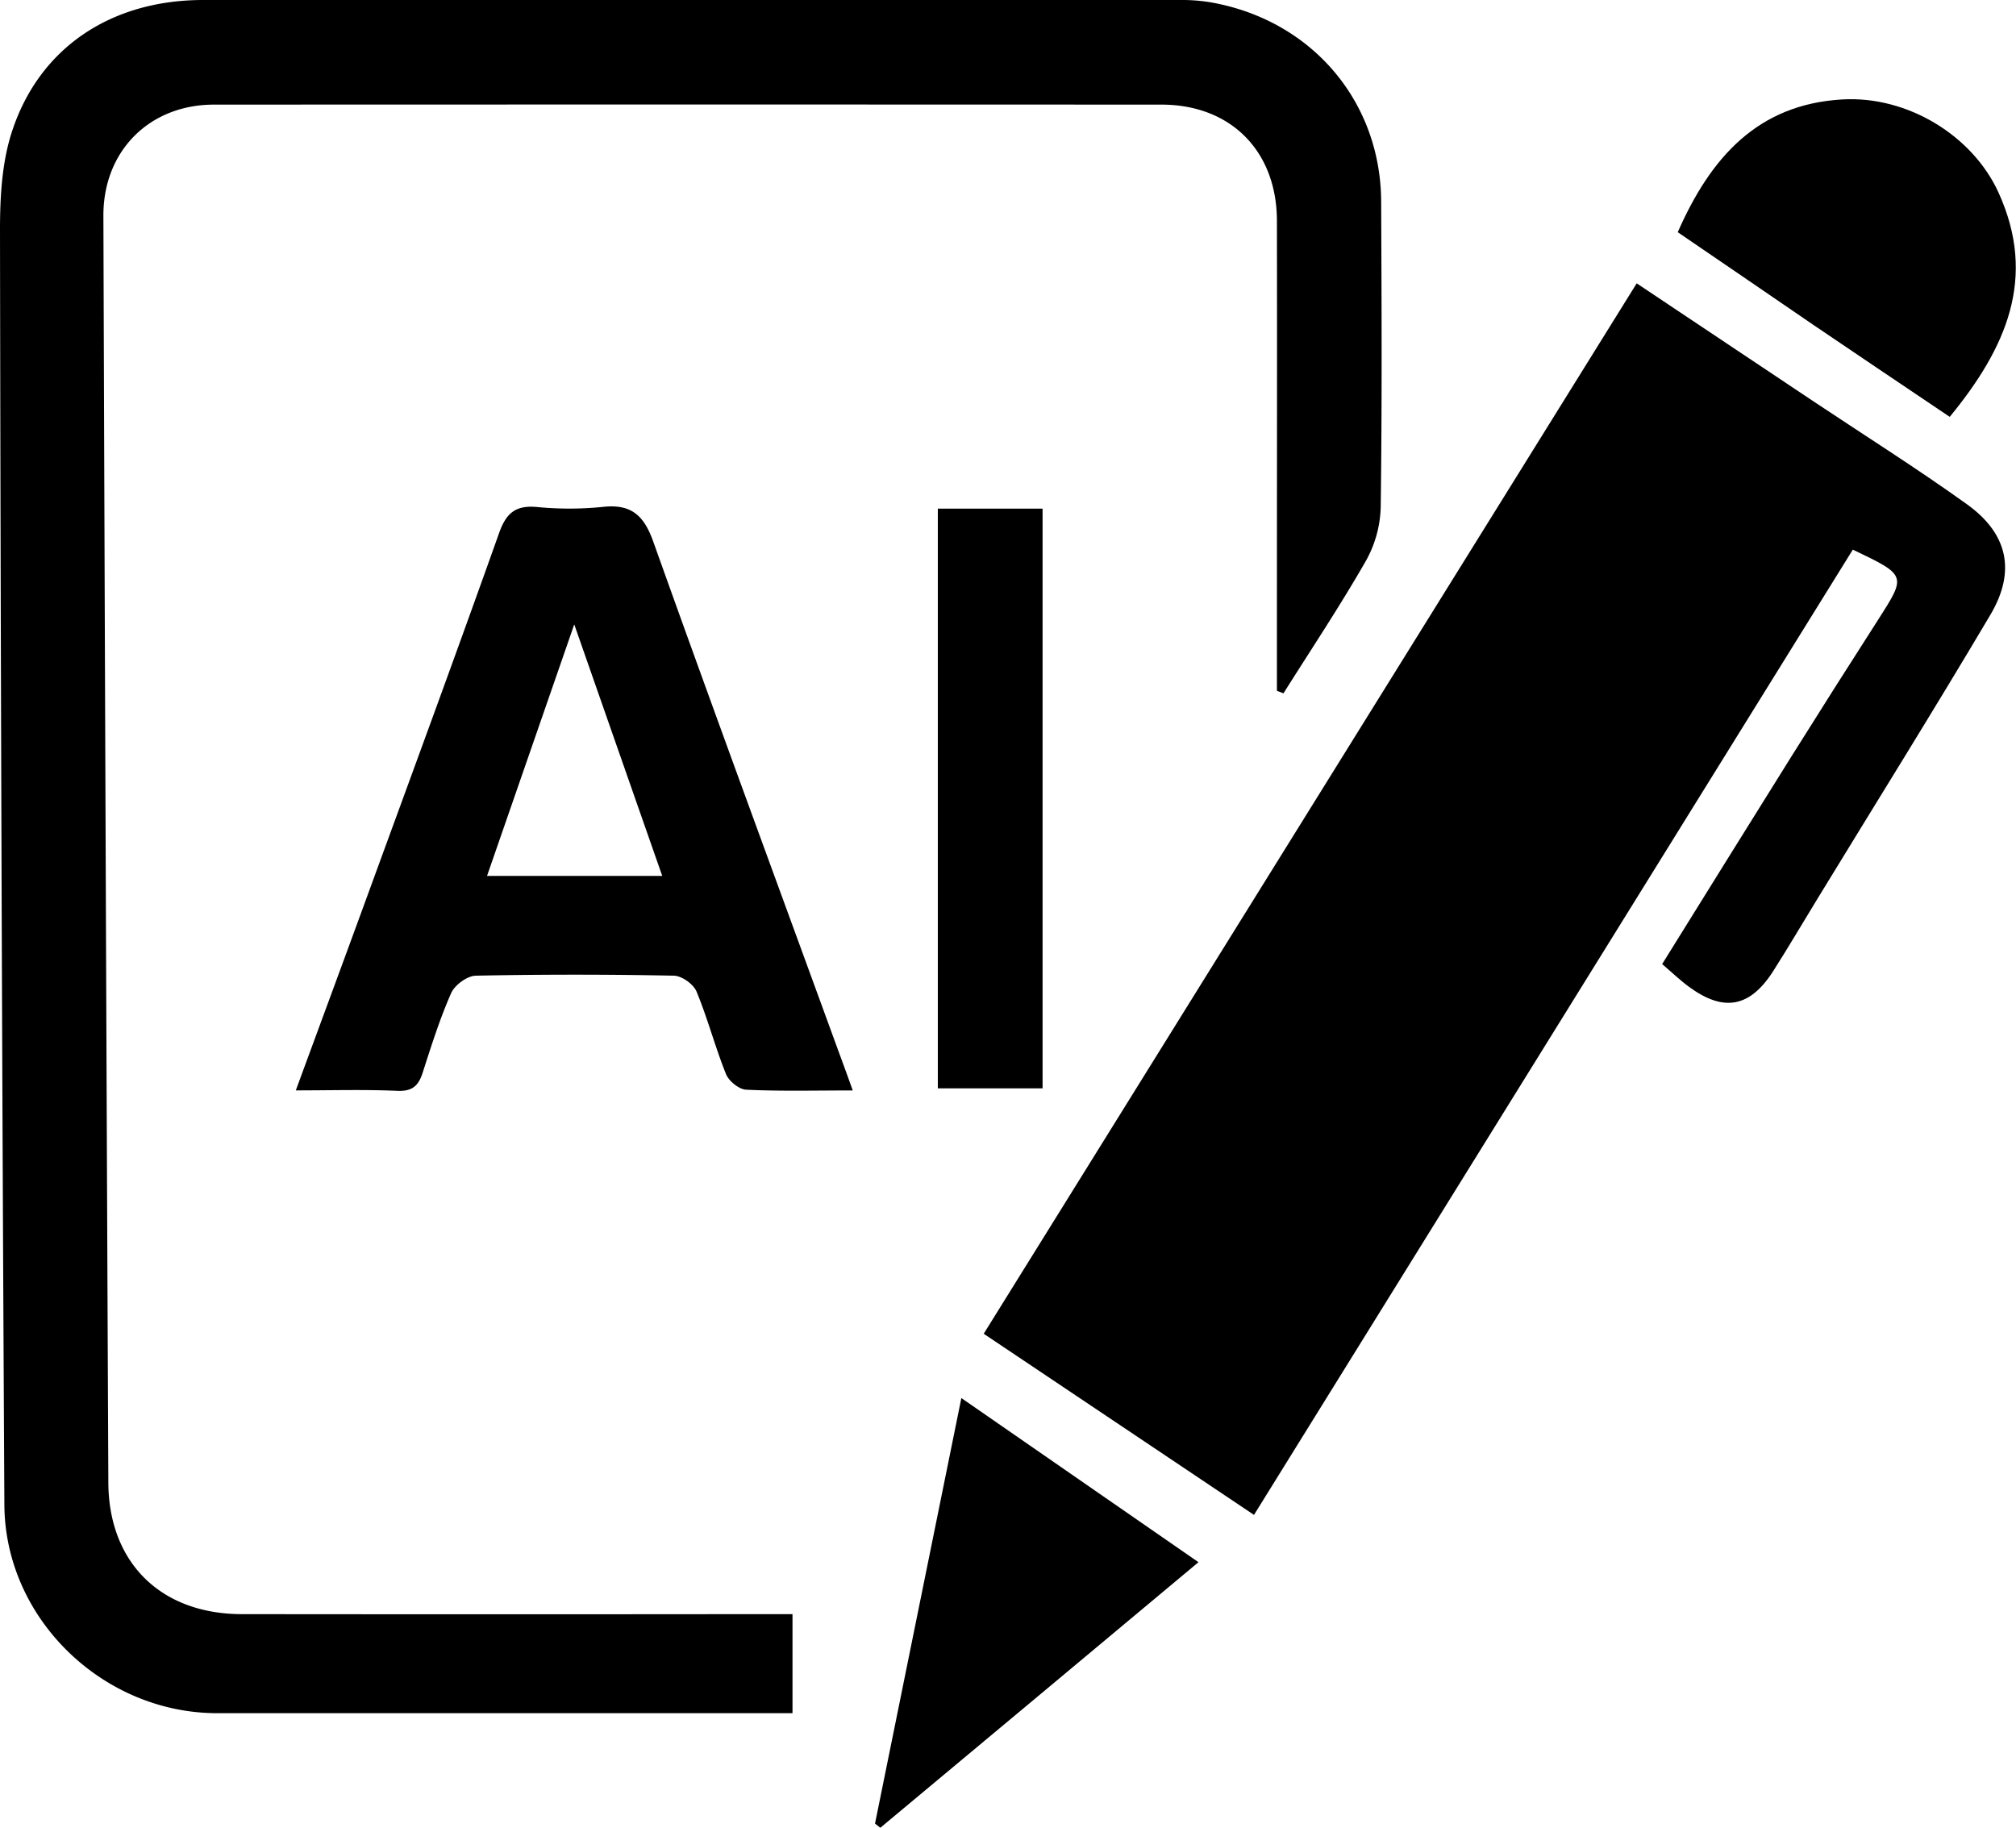 <svg xmlns="http://www.w3.org/2000/svg" viewBox="0 0 671.7 609.02"><g id="Layer_2" data-name="Layer 2"><g id="Layer_1-2" data-name="Layer 1"><path d="M417.81,504.77l-90.05-60.36,217.56-350,59.11,39.46c17,11.34,34.32,22.24,50.92,34.15,13.67,9.81,16.4,22.34,7.8,36.86-18.79,31.72-38.31,63-57.53,94.47-4.93,8.06-9.71,16.21-14.78,24.17-7.78,12.2-16.53,13.8-28.14,5.26-2.91-2.14-5.53-4.67-8.9-7.54,14.55-23.39,28.79-46.37,43.13-69.28q14.33-22.87,28.91-45.59c9.39-14.68,9.43-14.65-8.51-23.23Z"/><path d="M425.45,230.18V203.74c0-43.44.08-86.89,0-130.33C425.34,50.24,410,34.87,387,34.86q-157.86-.07-315.72,0c-21.43,0-36.9,15.39-36.83,37.05Q35.14,283,36.1,494c.13,26.8,17.58,43.8,44.45,43.84q84.9.09,169.79,0h13.71v33H255q-91.3,0-182.63,0c-38,0-70.7-31.41-70.91-69.42Q.3,289,0,76.53C0,65.68.62,54.28,3.91,44.08,13,15.91,37,0,67.69,0q163.37,0,326.73,0a56.82,56.82,0,0,1,11.76,1.32c32.09,6.86,53.89,33.37,54,65.9.15,34,.31,67.92-.15,101.87a38.72,38.72,0,0,1-5.05,18c-8.58,14.95-18.16,29.33-27.35,43.93Z"/><path d="M284.12,363.34c-13,0-24.27.3-35.53-.25-2.38-.11-5.76-2.87-6.7-5.21-3.62-9-6.09-18.5-9.81-27.47-1-2.47-4.92-5.26-7.55-5.31q-33-.66-66,0c-2.85.06-7,3.09-8.2,5.79-3.8,8.59-6.63,17.62-9.52,26.58-1.4,4.35-3.47,6.22-8.43,6-10.92-.48-21.87-.15-33.82-.15,8.17-22.22,16.06-43.54,23.86-64.9,14.7-40.23,29.51-80.42,43.86-120.78,2.33-6.56,5.38-9.31,12.41-8.72a111.23,111.23,0,0,0,22,0c9.55-1.1,13.84,2.71,17,11.64,19.93,55.85,40.44,111.49,60.76,167.19C280.2,352.55,282,357.35,284.12,363.34Zm-63.47-71.48c-9.73-27.79-19.1-54.59-29.32-83.81-10.2,29.43-19.57,56.44-29.06,83.81Z"/><path d="M559,77.37c10.9-24.82,26.57-42.62,54.86-44.24,21.74-1.24,43.37,12.08,52,31,13,28.5,2.52,51.92-16.24,74.77-15.19-10.23-30.29-20.37-45.34-30.58C589.45,98.19,574.63,88,559,77.37Z"/><path d="M312.47,169.48h34.9V362.64h-34.9Z"/><path d="M320.31,465.84l79,54.69c-35.88,30-70.93,59.23-106,88.49l-1.77-1.39Z"/></g></g></svg>